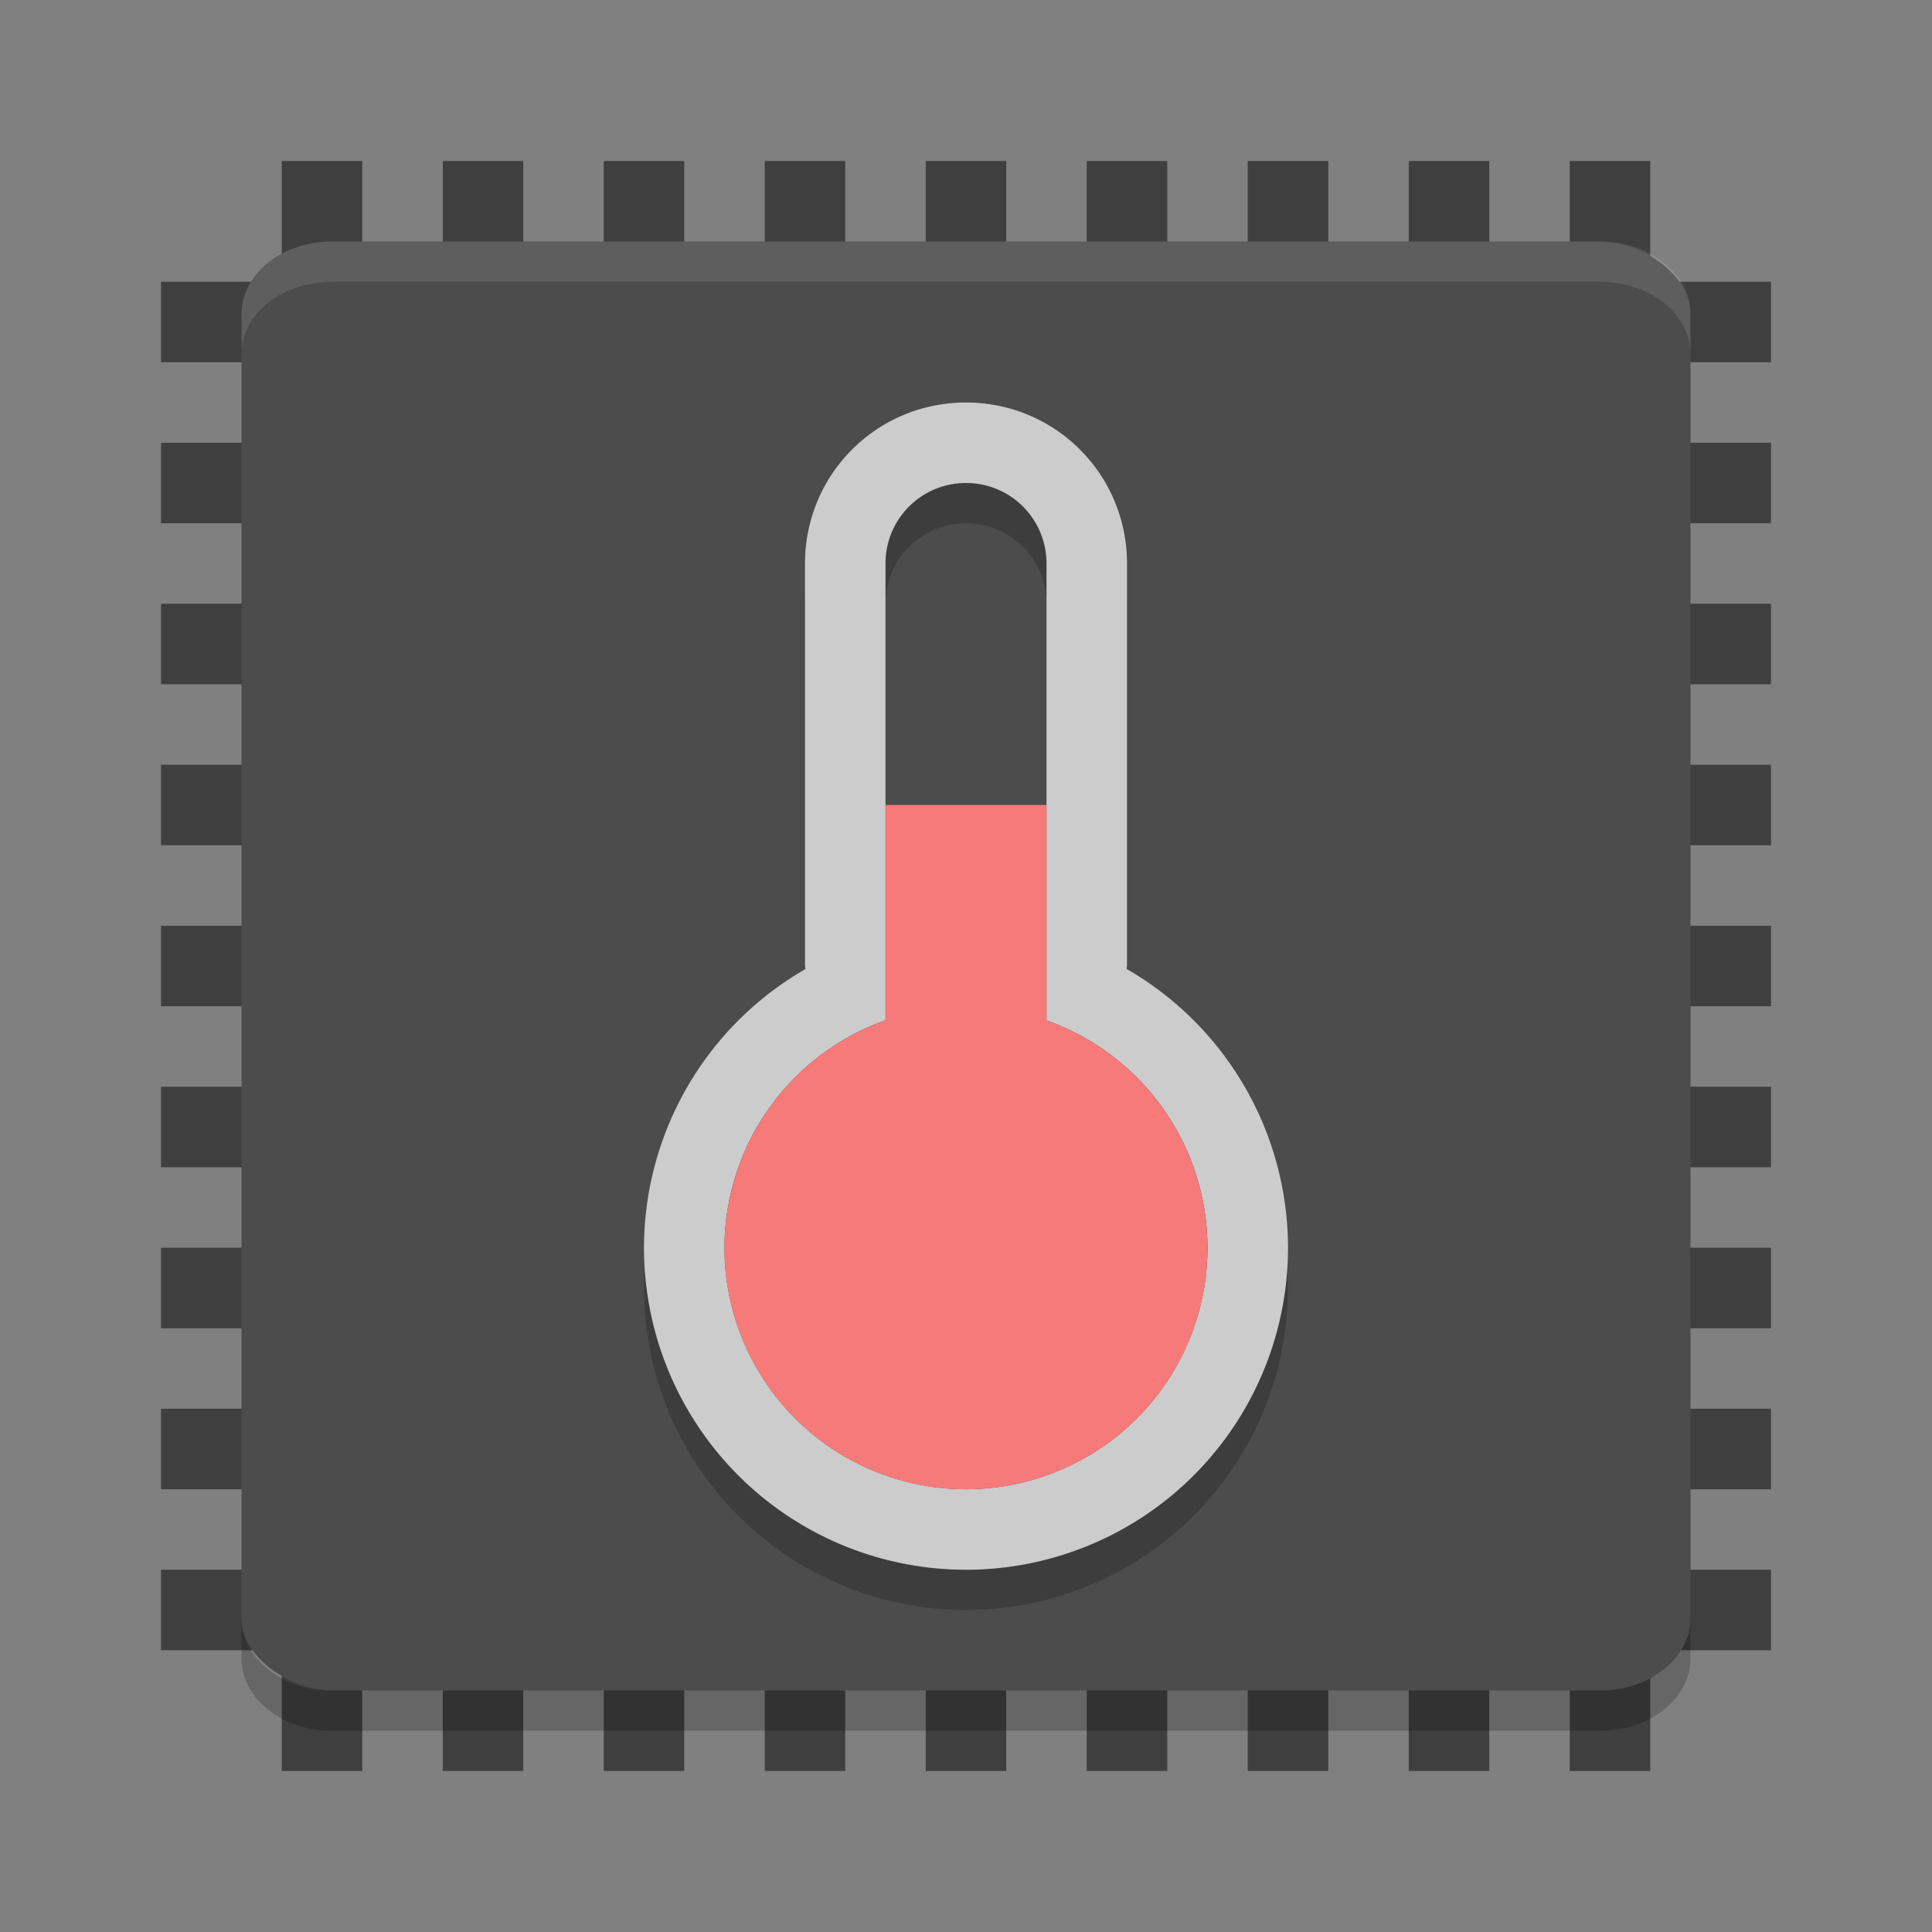 <?xml version="1.0" encoding="UTF-8" standalone="no"?>
<svg xmlns="http://www.w3.org/2000/svg" height="48" width="48" version="1" xmlns:xlink="http://www.w3.org/1999/xlink">
 <rect width="100%" height="100%" fill="#808080" stroke="none"/>
 <defs>
  <filter id="filter3831" color-interpolation-filters="sRGB">
   <feGaussianBlur stdDeviation=".637"/>
  </filter>
  <clipPath id="clipPath3823">
   <path fill="#fff" d="m108.81 58c-1.56 0-2.81 1.254-2.81 2.812v24.375c0 1.559 1.25 2.813 2.81 2.813h24.375c1.57 0 2.82-1.254 2.82-2.812v-24.375c0-1.559-1.25-2.813-2.81-2.813h-24.375zm7.188 4.5h10v8.75h5l-10 13.75-10-13.75h5v-8.75z"/>
  </clipPath>
  <linearGradient id="linearGradient3812" x1="65.263" gradientUnits="userSpaceOnUse" x2="65.263" gradientTransform="matrix(.625 0 0 .625 78.5 32.25)" y1="64.205" y2="50.069">
   <stop offset="0"/>
   <stop stop-opacity="0" offset="1"/>
  </linearGradient>
  <filter id="filter3806" color-interpolation-filters="sRGB">
   <feGaussianBlur stdDeviation="1.2"/>
  </filter>
  <linearGradient id="linearGradient3788" y2="75.095" xlink:href="#linearGradient3737" gradientUnits="userSpaceOnUse" x2="70" gradientTransform="translate(0,4)" y1="54" x1="70"/>
  <linearGradient id="linearGradient3773" x1="56" gradientUnits="userSpaceOnUse" x2="88" gradientTransform="matrix(.938 0 0 .938 -140.5 3.5)" y1="72" y2="72">
   <stop stop-color="#499119" offset="0"/>
   <stop stop-color="#8fd625" offset="1"/>
  </linearGradient>
  <linearGradient id="linearGradient3832" y2="50.069" xlink:href="#linearGradient3737" gradientUnits="userSpaceOnUse" x2="65.263" gradientTransform="matrix(.625 0 0 .625 28.5 31.25)" y1="64.205" x1="65.263"/>
  <filter id="filter3174" color-interpolation-filters="sRGB">
   <feGaussianBlur stdDeviation="1.71"/>
  </filter>
  <linearGradient id="linearGradient3737">
   <stop stop-color="#fff" offset="0"/>
   <stop stop-opacity="0" stop-color="#fff" offset="1"/>
  </linearGradient>
  <linearGradient id="ButtonShadow" x1="45.448" gradientUnits="userSpaceOnUse" x2="45.448" gradientTransform="scale(1.006 .994)" y1="92.54" y2="7.016">
   <stop offset="0"/>
   <stop stop-opacity=".588" offset="1"/>
  </linearGradient>
 </defs>
 <g fill="#3f3f3f">
  <g>
   <rect transform="rotate(90)" height="40" width="2" y="-44" x="27"/>
   <rect transform="rotate(90)" height="40" width="2" y="-44" x="23"/>
   <rect transform="rotate(90)" height="40" width="2" y="-44" x="19"/>
   <rect transform="rotate(90)" height="40" width="2" y="-44" x="15"/>
   <rect transform="rotate(90)" height="40" width="2" y="-44" x="31"/>
   <rect transform="rotate(90)" height="40" width="2" y="-44" x="35"/>
   <rect transform="rotate(90)" height="40" width="2" y="-44" x="39"/>
   <rect transform="rotate(90)" height="40" width="2" y="-44" x="11"/>
   <rect transform="rotate(90)" height="40" width="2" y="-44" x="7"/>
  </g>
  <rect height="40" width="2" y="4" x="23"/>
  <rect height="40" width="2" y="4" x="19"/>
  <rect height="40" width="2" y="4" x="15"/>
  <rect height="40" width="2" y="4" x="11"/>
  <rect height="40" width="2" y="4" x="27"/>
  <rect height="40" width="2" y="4" x="31"/>
  <rect height="40" width="2" y="4" x="35"/>
  <rect height="40" width="2" y="4" x="7"/>
  <rect height="40" width="2" y="4" x="39"/>
 </g>
 <rect ry="2.25" rx="1.8" transform="matrix(0,-1,-1,0,0,0)" height="36" width="36" y="-42" x="-42" fill="#4c4c4c"/>
 <path opacity=".1" fill="#fff" d="m8.25 6c-1.246 0-2.25 0.804-2.25 1.801v1c0-0.997 1.004-1.801 2.25-1.801h31.5c1.246 0 2.25 0.804 2.25 1.801v-1c0-0.997-1.004-1.801-2.25-1.801h-31.5z"/>
 <path opacity=".2" d="m6 40.199v1c0 0.997 1.004 1.801 2.25 1.801h31.5c1.246 0 2.25-0.804 2.25-1.801v-1c0 0.997-1.004 1.801-2.25 1.801h-31.5c-1.246 0-2.25-0.804-2.25-1.801z"/>
 <g display="none" transform="translate(-187.24 -33.656)">
  <path filter="url(#filter3174)" opacity=".9" fill="url(#ButtonShadow)" d="m11 7 37-2 37 2c3.324 0 6 2.676 6 6v73c0 3.324-2.676 6-6 6h-74c-3.324 0-6-2.676-6-6v-73c0-3.324 2.676-6 6-6z"/>
 </g>
 <g display="none" transform="translate(-187.24 -33.656)">
  <rect opacity=".6" transform="matrix(0,-1,1,0,0,4)" rx="2.813" ry="2.813" height="30" filter="url(#filter3806)" width="30" y="56" x="-86"/>
  <rect transform="rotate(-90)" rx="2.813" ry="2.813" height="30" width="30" y="56" x="-88" fill="url(#linearGradient3773)"/>
  <path opacity=".5" fill="url(#linearGradient3788)" d="m58.812 58c-1.558 0-2.812 1.254-2.812 2.812v24.375c0 0.873 0.411 1.641 1.031 2.156-0.003-0.053-0.031-0.101-0.031-0.155v-24.375c0-1.559 1.171-2.813 2.625-2.813h22.75c1.454 0 2.625 1.254 2.625 2.812v24.375c0 0.055-0.028 0.102-0.031 0.156 0.62-0.514 1.031-1.282 1.031-2.155v-24.375c0-1.559-1.254-2.813-2.812-2.813h-24.375z"/>
  <path opacity=".6" d="m116 63.5v8.75h-5l10 13.75 10-13.75h-5v-8.75h-10z" clip-path="url(#clipPath3823)" transform="translate(-50)" display="inline" filter="url(#filter3831)" fill="url(#linearGradient3812)"/>
  <path display="inline" fill="url(#linearGradient3832)" d="m66 62.5v8.75h-5l10 13.75 10-13.75h-5v-8.75h-10z"/>
 </g>
 <path opacity=".2" fill-rule="evenodd" d="m24 11c-2.216 0-4 1.784-4 4v10c0 0.027 0.007 0.051 0.008 0.078a8 8 0 0 0 -4.008 6.922 8 8 0 0 0 8 8 8 8 0 0 0 8 -8 8 8 0 0 0 -4.008 -6.926c0.001-0.025 0.008-0.049 0.008-0.074v-10c0-2.216-1.784-4-4-4zm0 2c1.108 0 2 0.892 2 2v11.352a6 6 0 0 1 4 5.648 6 6 0 0 1 -6 6 6 6 0 0 1 -6 -6 6 6 0 0 1 4 -5.65v-11.35c0-1.108 0.892-2 2-2z"/>
 <path d="m24 10c-2.216 0-4 1.784-4 4v10c0 0.027 0.007 0.051 0.008 0.078a8 8 0 0 0 -4.008 6.922 8 8 0 0 0 8 8 8 8 0 0 0 8 -8 8 8 0 0 0 -4.008 -6.926c0.001-0.025 0.008-0.049 0.008-0.074v-10c0-2.216-1.784-4-4-4zm0 2c1.108 0 2 0.892 2 2v11.352a6 6 0 0 1 4 5.648 6 6 0 0 1 -6 6 6 6 0 0 1 -6 -6 6 6 0 0 1 4 -5.65v-11.35c0-1.108 0.892-2 2-2z" fill-rule="evenodd" fill="#ccc"/>
 <path fill="#f77a7a" d="m22 20v5.35c-2.395 0.846-3.997 3.11-4 5.65 0 3.314 2.686 6 6 6s6-2.686 6-6c-0.004-2.54-1.606-4.802-4-5.648v-5.352z"/>
</svg>
